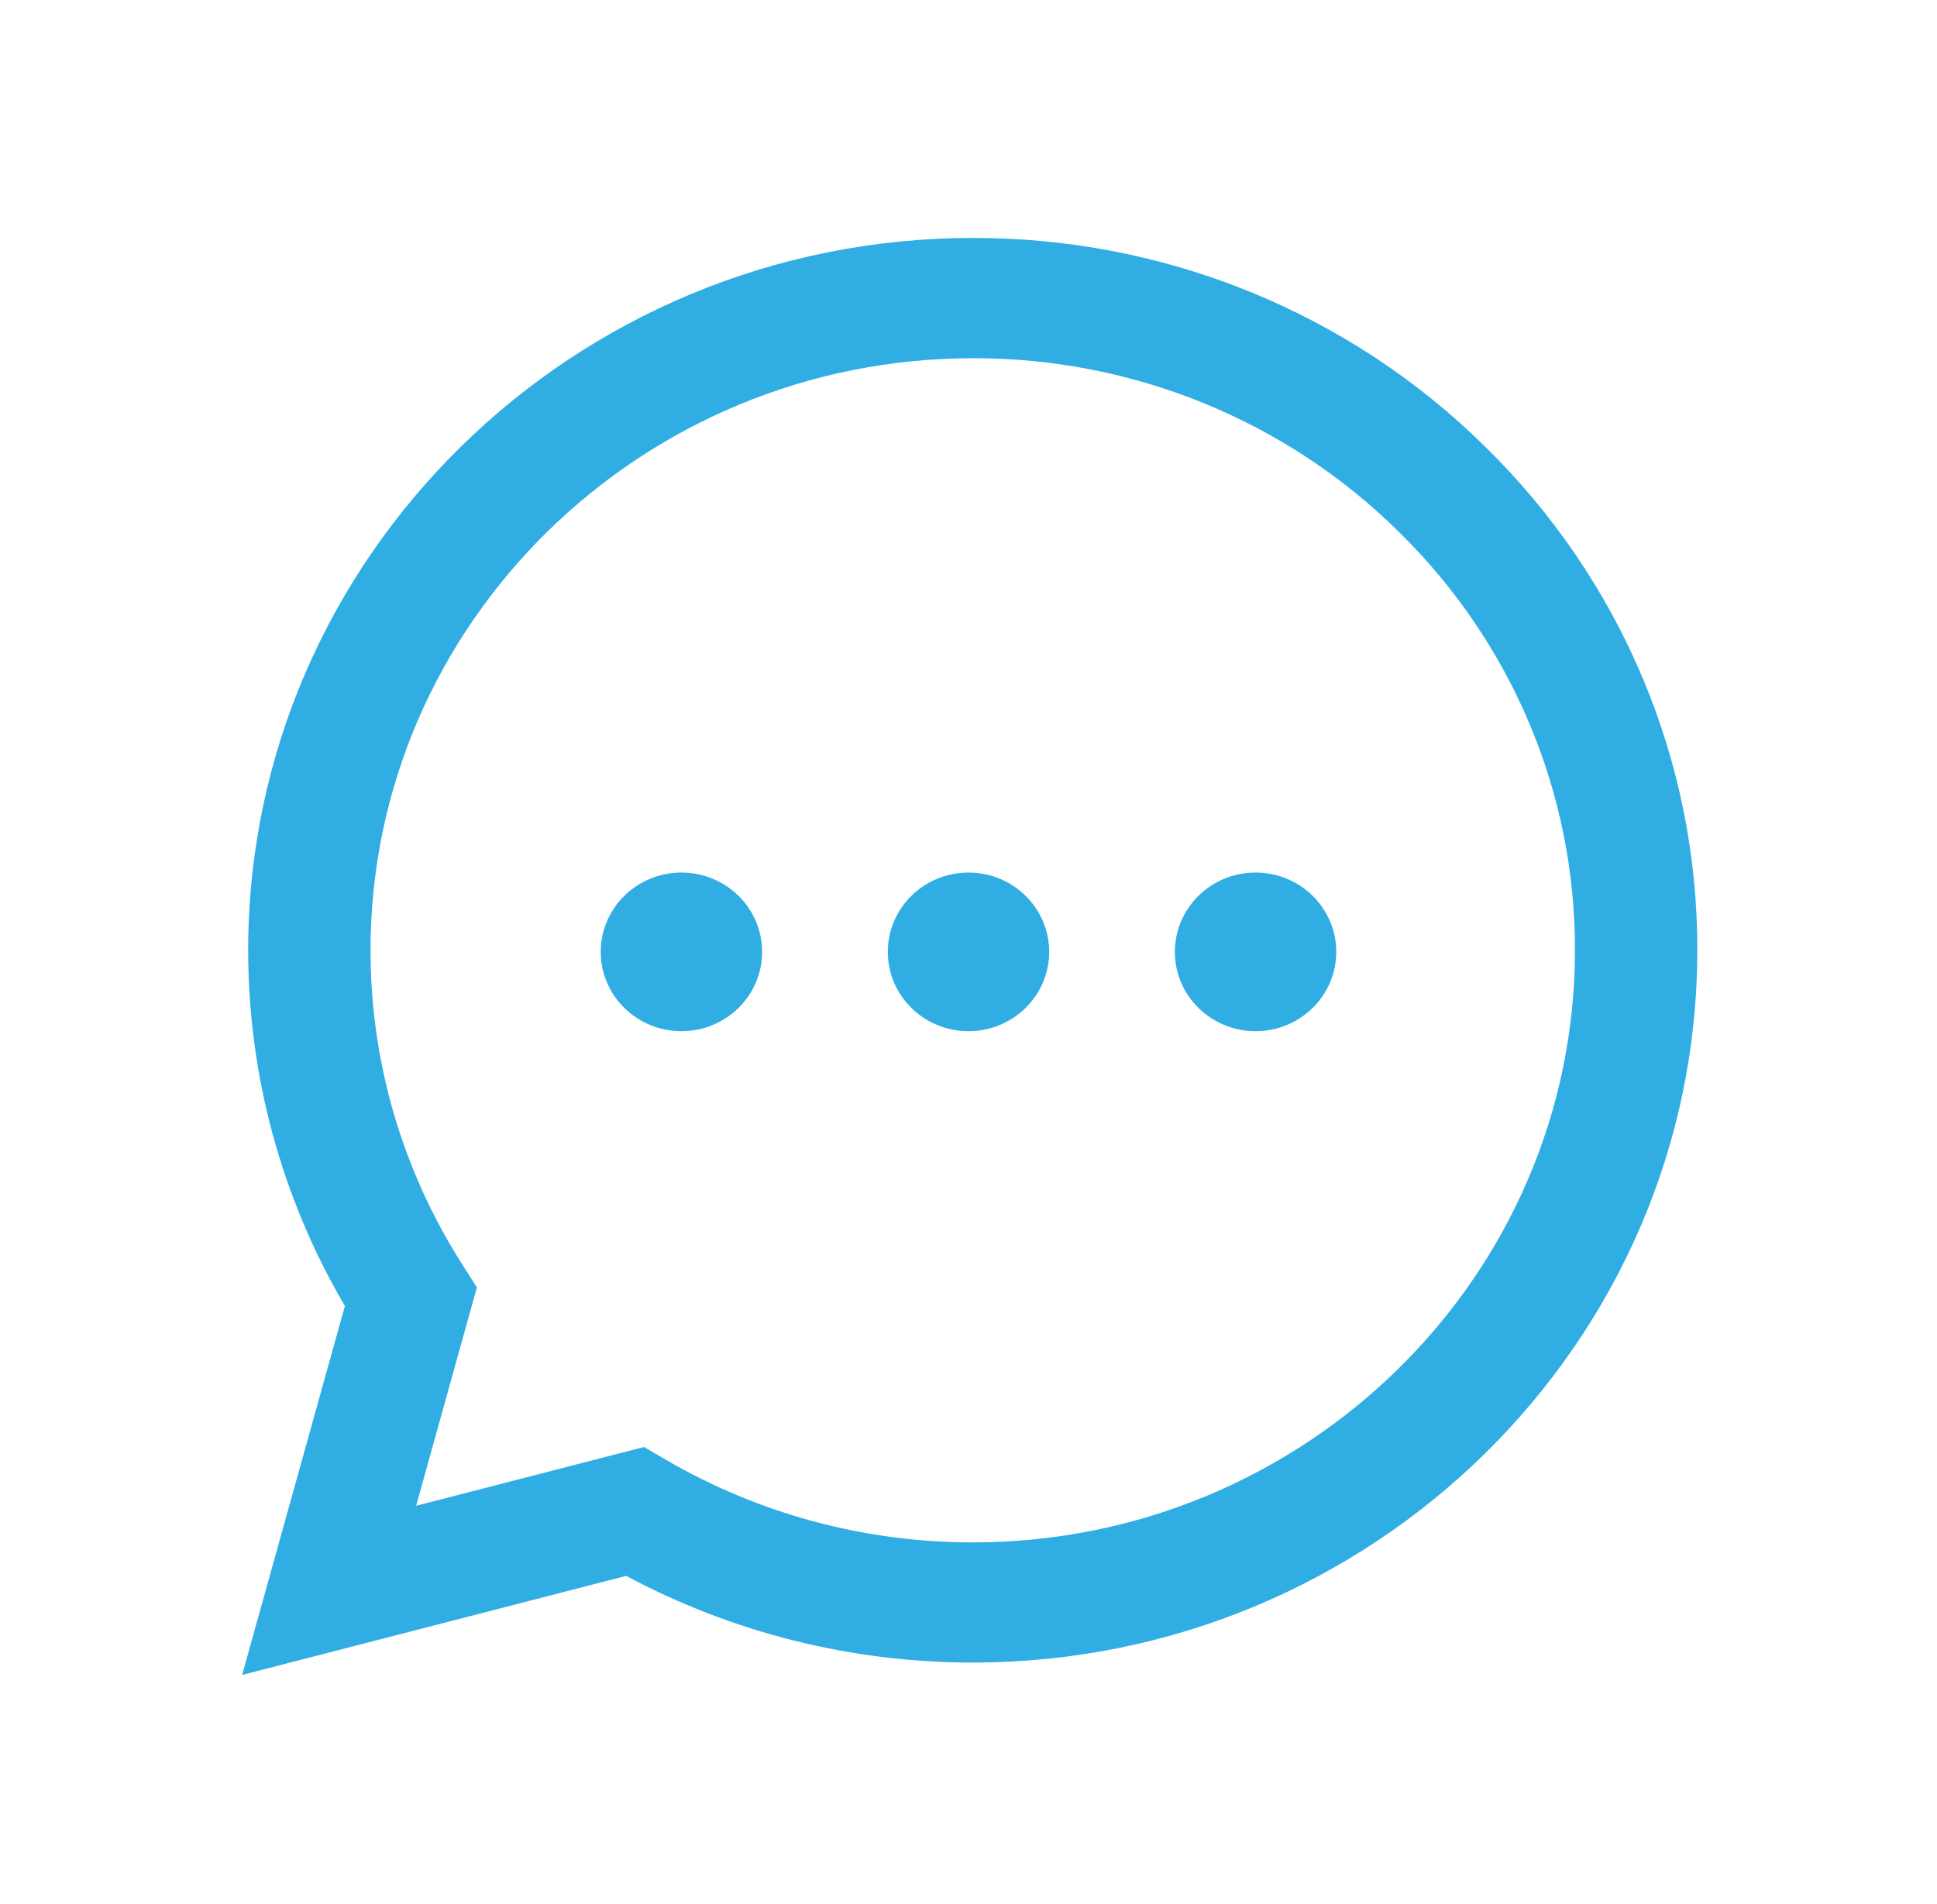 <svg width="59" height="58" viewBox="0 0 59 58" fill="none" xmlns="http://www.w3.org/2000/svg">
<path fill-rule="evenodd" clip-rule="evenodd" d="M45.241 13.613C43.196 11.59 40.764 9.986 38.084 8.894C35.405 7.802 32.531 7.243 29.63 7.25C17.466 7.25 7.564 16.982 7.559 28.945C7.559 32.768 8.575 36.499 10.505 39.791L7.375 51.03L19.074 48.012C22.31 49.744 25.936 50.652 29.62 50.653H29.63C41.792 50.653 51.694 40.922 51.699 28.959C51.707 26.108 51.141 23.285 50.032 20.651C48.924 18.017 47.295 15.625 45.241 13.613ZM29.63 46.992H29.623C26.337 46.992 23.112 46.123 20.286 44.476L19.617 44.085L12.675 45.876L14.526 39.223L14.091 38.541C12.254 35.666 11.282 32.339 11.286 28.945C11.291 19.002 19.519 10.914 29.638 10.914C32.047 10.909 34.434 11.373 36.66 12.281C38.886 13.188 40.907 14.521 42.605 16.201C44.313 17.874 45.666 19.862 46.588 22.052C47.509 24.242 47.979 26.589 47.972 28.959C47.967 38.901 39.739 46.992 29.63 46.992Z" fill="#30AEE4"/>
<path d="M20.756 31.417C22.114 31.417 23.214 30.335 23.214 29.001C23.214 27.666 22.114 26.584 20.756 26.584C19.398 26.584 18.298 27.666 18.298 29.001C18.298 30.335 19.398 31.417 20.756 31.417Z" fill="#30AEE4"/>
<path d="M29.5 31.417C30.858 31.417 31.958 30.335 31.958 29.001C31.958 27.666 30.858 26.584 29.5 26.584C28.142 26.584 27.042 27.666 27.042 29.001C27.042 30.335 28.142 31.417 29.5 31.417Z" fill="#30AEE4"/>
<path d="M38.244 31.417C39.602 31.417 40.702 30.335 40.702 29.001C40.702 27.666 39.602 26.584 38.244 26.584C36.886 26.584 35.786 27.666 35.786 29.001C35.786 30.335 36.886 31.417 38.244 31.417Z" fill="#30AEE4"/>
</svg>
